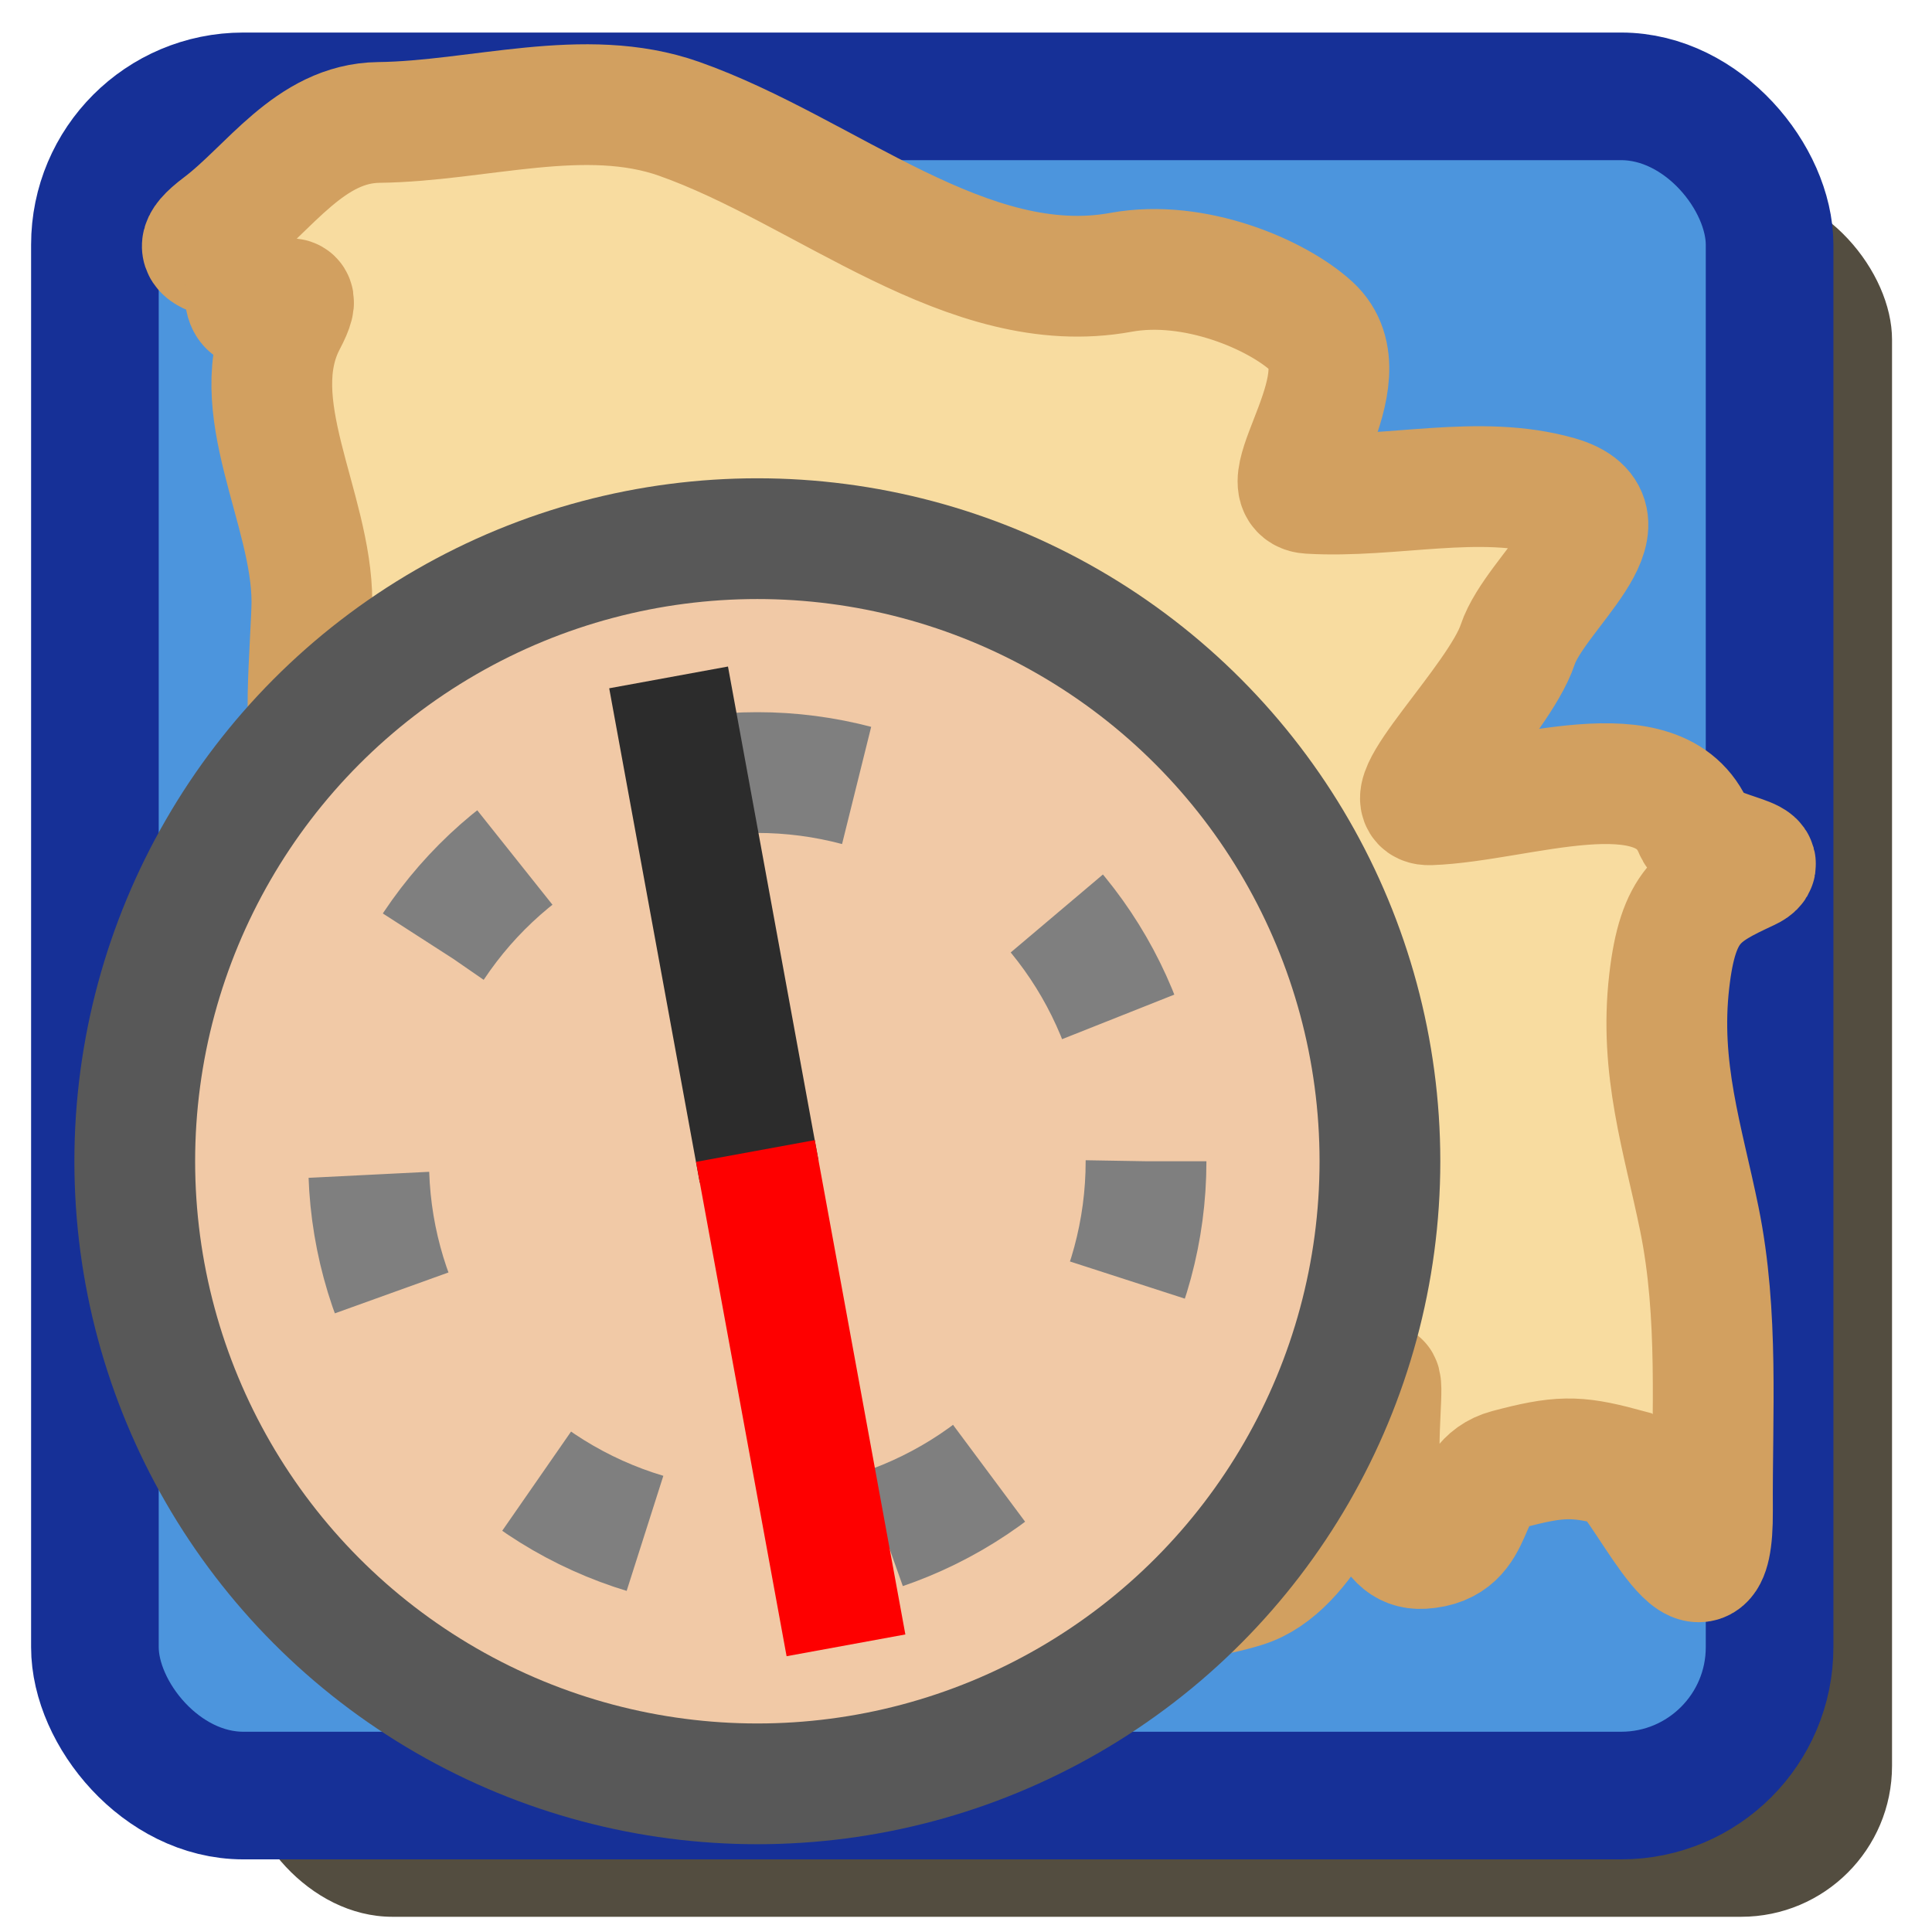 <?xml version="1.0" encoding="UTF-8" standalone="no"?>
<svg
   xmlns:dc="http://purl.org/dc/elements/1.1/"
   xmlns:cc="http://creativecommons.org/ns#"
   xmlns:rdf="http://www.w3.org/1999/02/22-rdf-syntax-ns#"
   xmlns:svg="http://www.w3.org/2000/svg"
   xmlns="http://www.w3.org/2000/svg"
   xmlns:sodipodi="http://sodipodi.sourceforge.net/DTD/sodipodi-0.dtd"
   xmlns:inkscape="http://www.inkscape.org/namespaces/inkscape"
   id="SVGRoot"
   version="1.1"
   viewBox="0 0 16 16"
   height="16px"
   width="16px"
   sodipodi:docname="editable_item_map.svg"
   inkscape:version="0.92.3 (unknown)">
  <sodipodi:namedview
     pagecolor="#ffffff"
     bordercolor="#666666"
     borderopacity="1"
     objecttolerance="10"
     gridtolerance="10"
     guidetolerance="10"
     inkscape:pageopacity="0"
     inkscape:pageshadow="2"
     inkscape:window-width="1855"
     inkscape:window-height="1056"
     id="namedview20"
     showgrid="false"
     inkscape:zoom="14.75"
     inkscape:cx="14.587928"
     inkscape:cy="0.18731347"
     inkscape:window-x="65"
     inkscape:window-y="24"
     inkscape:window-maximized="1"
     inkscape:current-layer="SVGRoot" />
  <defs
     id="defs8417">
    <inkscape:path-effect
       effect="simplify"
       id="path-effect4810"
       is_visible="true"
       steps="1"
       threshold="0.002"
       smooth_angles="360"
       helper_size="0"
       simplify_individual_paths="false"
       simplify_just_coalesce="false"
       simplifyindividualpaths="false"
       simplifyJustCoalesce="false" />
  </defs>
  <rect
     style="color:#000000;clip-rule:nonzero;display:inline;overflow:visible;visibility:visible;opacity:1;isolation:auto;mix-blend-mode:normal;color-interpolation:sRGB;color-interpolation-filters:linearRGB;solid-color:#000000;solid-opacity:1;fill:#534d40;fill-opacity:1;fill-rule:nonzero;stroke:none;stroke-width:0.824;stroke-linecap:butt;stroke-linejoin:miter;stroke-miterlimit:4;stroke-dasharray:none;stroke-dashoffset:4.843;stroke-opacity:1;paint-order:markers fill stroke;color-rendering:auto;image-rendering:auto;shape-rendering:auto;text-rendering:auto;enable-background:accumulate"
     id="rect12908"
     width="13.669"
     height="14.312"
     x="2"
     y="1.562"
     ry="1.25" />
  <rect
     style="color:#000000;clip-rule:nonzero;display:inline;overflow:visible;visibility:visible;opacity:1;isolation:auto;mix-blend-mode:normal;color-interpolation:sRGB;color-interpolation-filters:linearRGB;solid-color:#000000;solid-opacity:1;vector-effect:none;fill:#4c95dd;fill-opacity:1;fill-rule:nonzero;stroke:#163097;stroke-width:1.057;stroke-linecap:butt;stroke-linejoin:miter;stroke-miterlimit:4;stroke-dasharray:none;stroke-dashoffset:0;stroke-opacity:1;paint-order:markers fill stroke;color-rendering:auto;image-rendering:auto;shape-rendering:auto;text-rendering:auto;enable-background:accumulate"
     id="rect12908-3"
     width="13.869"
     height="14.072"
     x="0.786"
     y="0.798"
     ry="1.229" />
  <path
     style="fill:#f8dca0;fill-opacity:1;fill-rule:evenodd;stroke:#d2a060;stroke-width:1px;stroke-linecap:butt;stroke-linejoin:miter;stroke-opacity:1"
     d="m 13.421,12.153 c -0.37,-0.099 -0.513,-0.096 -0.934,0.016 -0.401,0.107 -0.212,0.625 -0.707,0.655 -0.635,0.039 -0.181,-1.897 -0.421,-1.24 -0.209,0.571 -0.546,1.401 -1.051,1.559 C 9.838,13.291 8.546,13.471 8.456,12.856 8.368,12.26 8.039,12.037 7.578,11.261 7.417,10.992 6.105,10.791 6.608,10.578 7.268,10.299 7.36,9.583 6.901,9.041 6.501,8.57 6.278,7.952 5.82,7.533 5.356,7.108 4.855,6.764 4.233,6.797 3.598,6.83 2.819,5.301 2.649,5.872 2.477,6.452 2.583,5.25 2.583,4.984 2.583,4.206 2.009,3.349 2.37,2.662 2.626,2.175 1.995,2.841 2.031,2.391 2.06,2.033 1.383,2.201 1.826,1.867 2.231,1.562 2.565,1.021 3.137,1.014 3.966,1.004 4.842,0.708 5.624,0.984 c 1.218,0.43 2.39,1.504 3.661,1.271 0.609,-0.111 1.293,0.186 1.577,0.447 0.466,0.427 -0.385,1.362 -0.018,1.384 0.685,0.041 1.403,-0.163 2.059,0.024 0.659,0.188 -0.189,0.793 -0.334,1.228 -0.156,0.468 -1.077,1.34 -0.727,1.327 0.737,-0.026 1.905,-0.487 2.189,0.201 0.088,0.214 0.697,0.227 0.448,0.343 -0.404,0.188 -0.583,0.287 -0.655,0.916 -0.084,0.726 0.114,1.307 0.249,1.969 0.162,0.796 0.104,1.61 0.109,2.417 0.007,1.048 -0.525,-0.153 -0.76,-0.357 z"
     id="path4808"
     inkscape:connector-curvature="0"
     inkscape:path-effect="#path-effect4810"
     inkscape:original-d="m 13.42067,12.153421 c -0.09588,-0.06392 -0.235916,-0.01626 -0.338983,-0.0678 -0.167024,-0.08351 -0.0039,-0.219369 -0.338983,-0.135593 -0.576138,0.144034 0.296987,-0.0468 -0.474576,0.338983 -0.06574,0.03287 -0.291204,-0.07554 -0.338983,0.0678 -0.04375,0.131262 -0.127134,0.759861 -0.338983,0.406779 -0.162522,-0.27087 0.107735,-0.933045 0,-1.220339 -0.02381,-0.06348 -0.149153,-0.04068 -0.20339,0 -0.05717,0.04288 -0.02816,0.143929 -0.0678,0.20339 -0.326604,0.489912 -0.751194,0.892226 -1.016946,1.423729 -0.01011,0.02021 0.0226,-0.0678 0,-0.0678 -0.03196,0 -0.03921,0.0535 -0.0678,0.0678 -0.314109,0.157055 -1.4789858,0.01254 -1.7627115,-0.271187 -0.047939,-0.04794 0.03032,-0.14275 0,-0.203389 -0.1443599,-0.28872 -0.557833,-0.368546 -0.7457627,-0.61017 -0.4129106,-0.530885 0.017337,-0.581274 -0.2033898,-0.949152 -0.034881,-0.05814 -0.1379821,0.01784 -0.2033898,0 C 7.0606008,11.066006 6.727532,10.986891 6.5732124,10.729692 6.4566284,10.535384 6.7146717,10.588233 6.7766031,10.526302 6.8918352,10.41107 6.9477401,10.248157 7.0477895,10.119522 7.1066535,10.04384 7.2405913,10.011425 7.2511794,9.9161335 7.271181,9.7361185 6.8879711,8.9873025 6.7766031,8.8313875 6.7022985,8.7273605 6.5872569,8.6584095 6.5054166,8.5602005 6.2326869,8.2329255 6.0933373,7.7720626 5.7596539,7.4754552 5.6611659,7.3879102 5.5219016,7.3564243 5.4206709,7.2720654 5.3818509,7.2397154 5.3949199,7.1645026 5.3528739,7.1364721 4.6528273,6.6697744 5.0370462,6.9557607 4.4037213,6.8652857 c -0.03164,-0.00452 -0.03627,-0.062542 -0.0678,-0.067797 -0.133749,-0.022291 -0.285502,0.060639 -0.40678,0 C 3.7210353,6.6934357 3.5146883,6.5843235 3.3189723,6.4585056 2.7129453,6.0689173 2.5732093,5.5449153 2.5732093,6.1195233 v -0.20339 c 0,-0.497175 0.0216,-0.99482 0,-1.491526 -0.0011,-0.02478 -0.149311,-1.665369 -0.20339,-1.762711 0.365455,-0.968255 -0.2587161,-0.150786 -0.3389831,-0.271187 -0.03964,-0.05946 -0.01062,-0.160511 -0.0678,-0.20339 -0.180148,-0.135111 -0.181472,0.111632 -0.271186,-0.0678 C 1.5966802,1.9291833 2.810494,1.0178236 2.810494,1.0178236 l 2.8135667,-0.0338942 c 0,0 3.3260283,1.20418888 3.6610166,1.27118688 0.08864,0.01773 0.1839761,-0.02379 0.2711864,0 0.4428444,0.120776 0.7200483,0.299241 1.0847453,0.542373 0.183119,0.122079 -0.04543,-0.508827 0.338983,0.0678 0.06268,0.09402 0,0.225989 0,0.338983 0,0.112995 0.0678,0.248588 0,0.338984 -0.143101,0.190802 -0.295273,0.266721 -0.203389,0.542372 0.0072,0.02144 0.0452,0 0.0678,0 h 0.474576 c 0.48365,0 1.09401,-0.09306 1.559322,0 0.04955,0.0099 0.01877,0.123338 0.0678,0.135594 0.06577,0.01644 0.139072,-0.02144 0.203389,0 0.109319,0.03644 -0.01184,0.238252 -0.0678,0.338983 -0.07027,0.126493 -0.193498,0.216902 -0.271186,0.338983 -0.28519,0.448156 -0.460572,0.975572 -0.745763,1.4237285 -0.07769,0.1220807 -0.271186,0.1942797 -0.271186,0.3389831 0,0.011646 1.123223,-0.012139 1.220339,0 0.0909,0.011359 0.948453,0.1691378 1.016949,0.2033858 0.331272,0.165636 -0.125532,0.09894 0.135593,0.2033898 0.08651,0.034605 0.196645,0.01189 0.271187,0.067797 0.128067,0.096051 -0.0773,0.2033899 -0.135594,0.2033899 -0.102334,0 -0.464657,0.1042021 -0.474576,0.2033898 -0.02059,0.2059176 0.0047,1.5102183 0.0678,1.7627123 0.0155,0.06201 0.11538,0.07495 0.135593,0.135593 0.05273,0.158192 -0.03955,0.316384 0,0.474576 0.245773,0.9830895 0.04306,1.3541665 0.152546,2.3898305 0.0061,1.211726 -0.279689,0.432255 -0.762722,-0.152543 z"
     sodipodi:nodetypes="cccccsccccscccsccccccccsscscsccscccccccccccsccssccccscscscsscccccc" />
  <g
     id="g4817"
     transform="translate(-3.322,2.305)">
    <circle
       r="5.156"
       cy="7.312"
       cx="9.594"
       id="path4802"
       style="color:#000000;clip-rule:nonzero;display:inline;overflow:visible;visibility:visible;opacity:1;isolation:auto;mix-blend-mode:normal;color-interpolation:sRGB;color-interpolation-filters:linearRGB;solid-color:#000000;solid-opacity:1;fill:#f1c9a6;fill-opacity:1;fill-rule:nonzero;stroke:#585858;stroke-width:1;stroke-linecap:butt;stroke-linejoin:bevel;stroke-miterlimit:4;stroke-dasharray:none;stroke-dashoffset:4.843;stroke-opacity:1;paint-order:markers fill stroke;color-rendering:auto;image-rendering:auto;shape-rendering:auto;text-rendering:auto;enable-background:accumulate" />
    <circle
       r="3.219"
       cy="7.312"
       cx="9.594"
       id="path4821"
       style="color:#000000;clip-rule:nonzero;display:inline;overflow:visible;visibility:visible;opacity:1;isolation:auto;mix-blend-mode:normal;color-interpolation:sRGB;color-interpolation-filters:linearRGB;solid-color:#000000;solid-opacity:1;fill:none;fill-opacity:1;fill-rule:nonzero;stroke:#7f7f7f;stroke-width:1;stroke-linecap:butt;stroke-linejoin:bevel;stroke-miterlimit:4;stroke-dasharray:1, 2;stroke-dashoffset:0;stroke-opacity:1;paint-order:markers fill stroke;color-rendering:auto;image-rendering:auto;shape-rendering:auto;text-rendering:auto;enable-background:accumulate" />
    <g
       transform="translate(0.047,-0.195)"
       id="g4825">
      <path
         style="fill:none;fill-rule:evenodd;stroke:#2c2c2c;stroke-width:1px;stroke-linecap:butt;stroke-linejoin:miter;stroke-opacity:1"
         d="M 9.562,7.594 8.812,3.5"
         id="path4804"
         inkscape:connector-curvature="0" />
      <path
         style="fill:none;fill-rule:evenodd;stroke:#fe0000;stroke-width:1px;stroke-linecap:butt;stroke-linejoin:miter;stroke-opacity:1"
         d="m 10.281,11.516 -0.75,-4.094"
         id="path4804-3"
         inkscape:connector-curvature="0" />
    </g>
  </g>
</svg>

